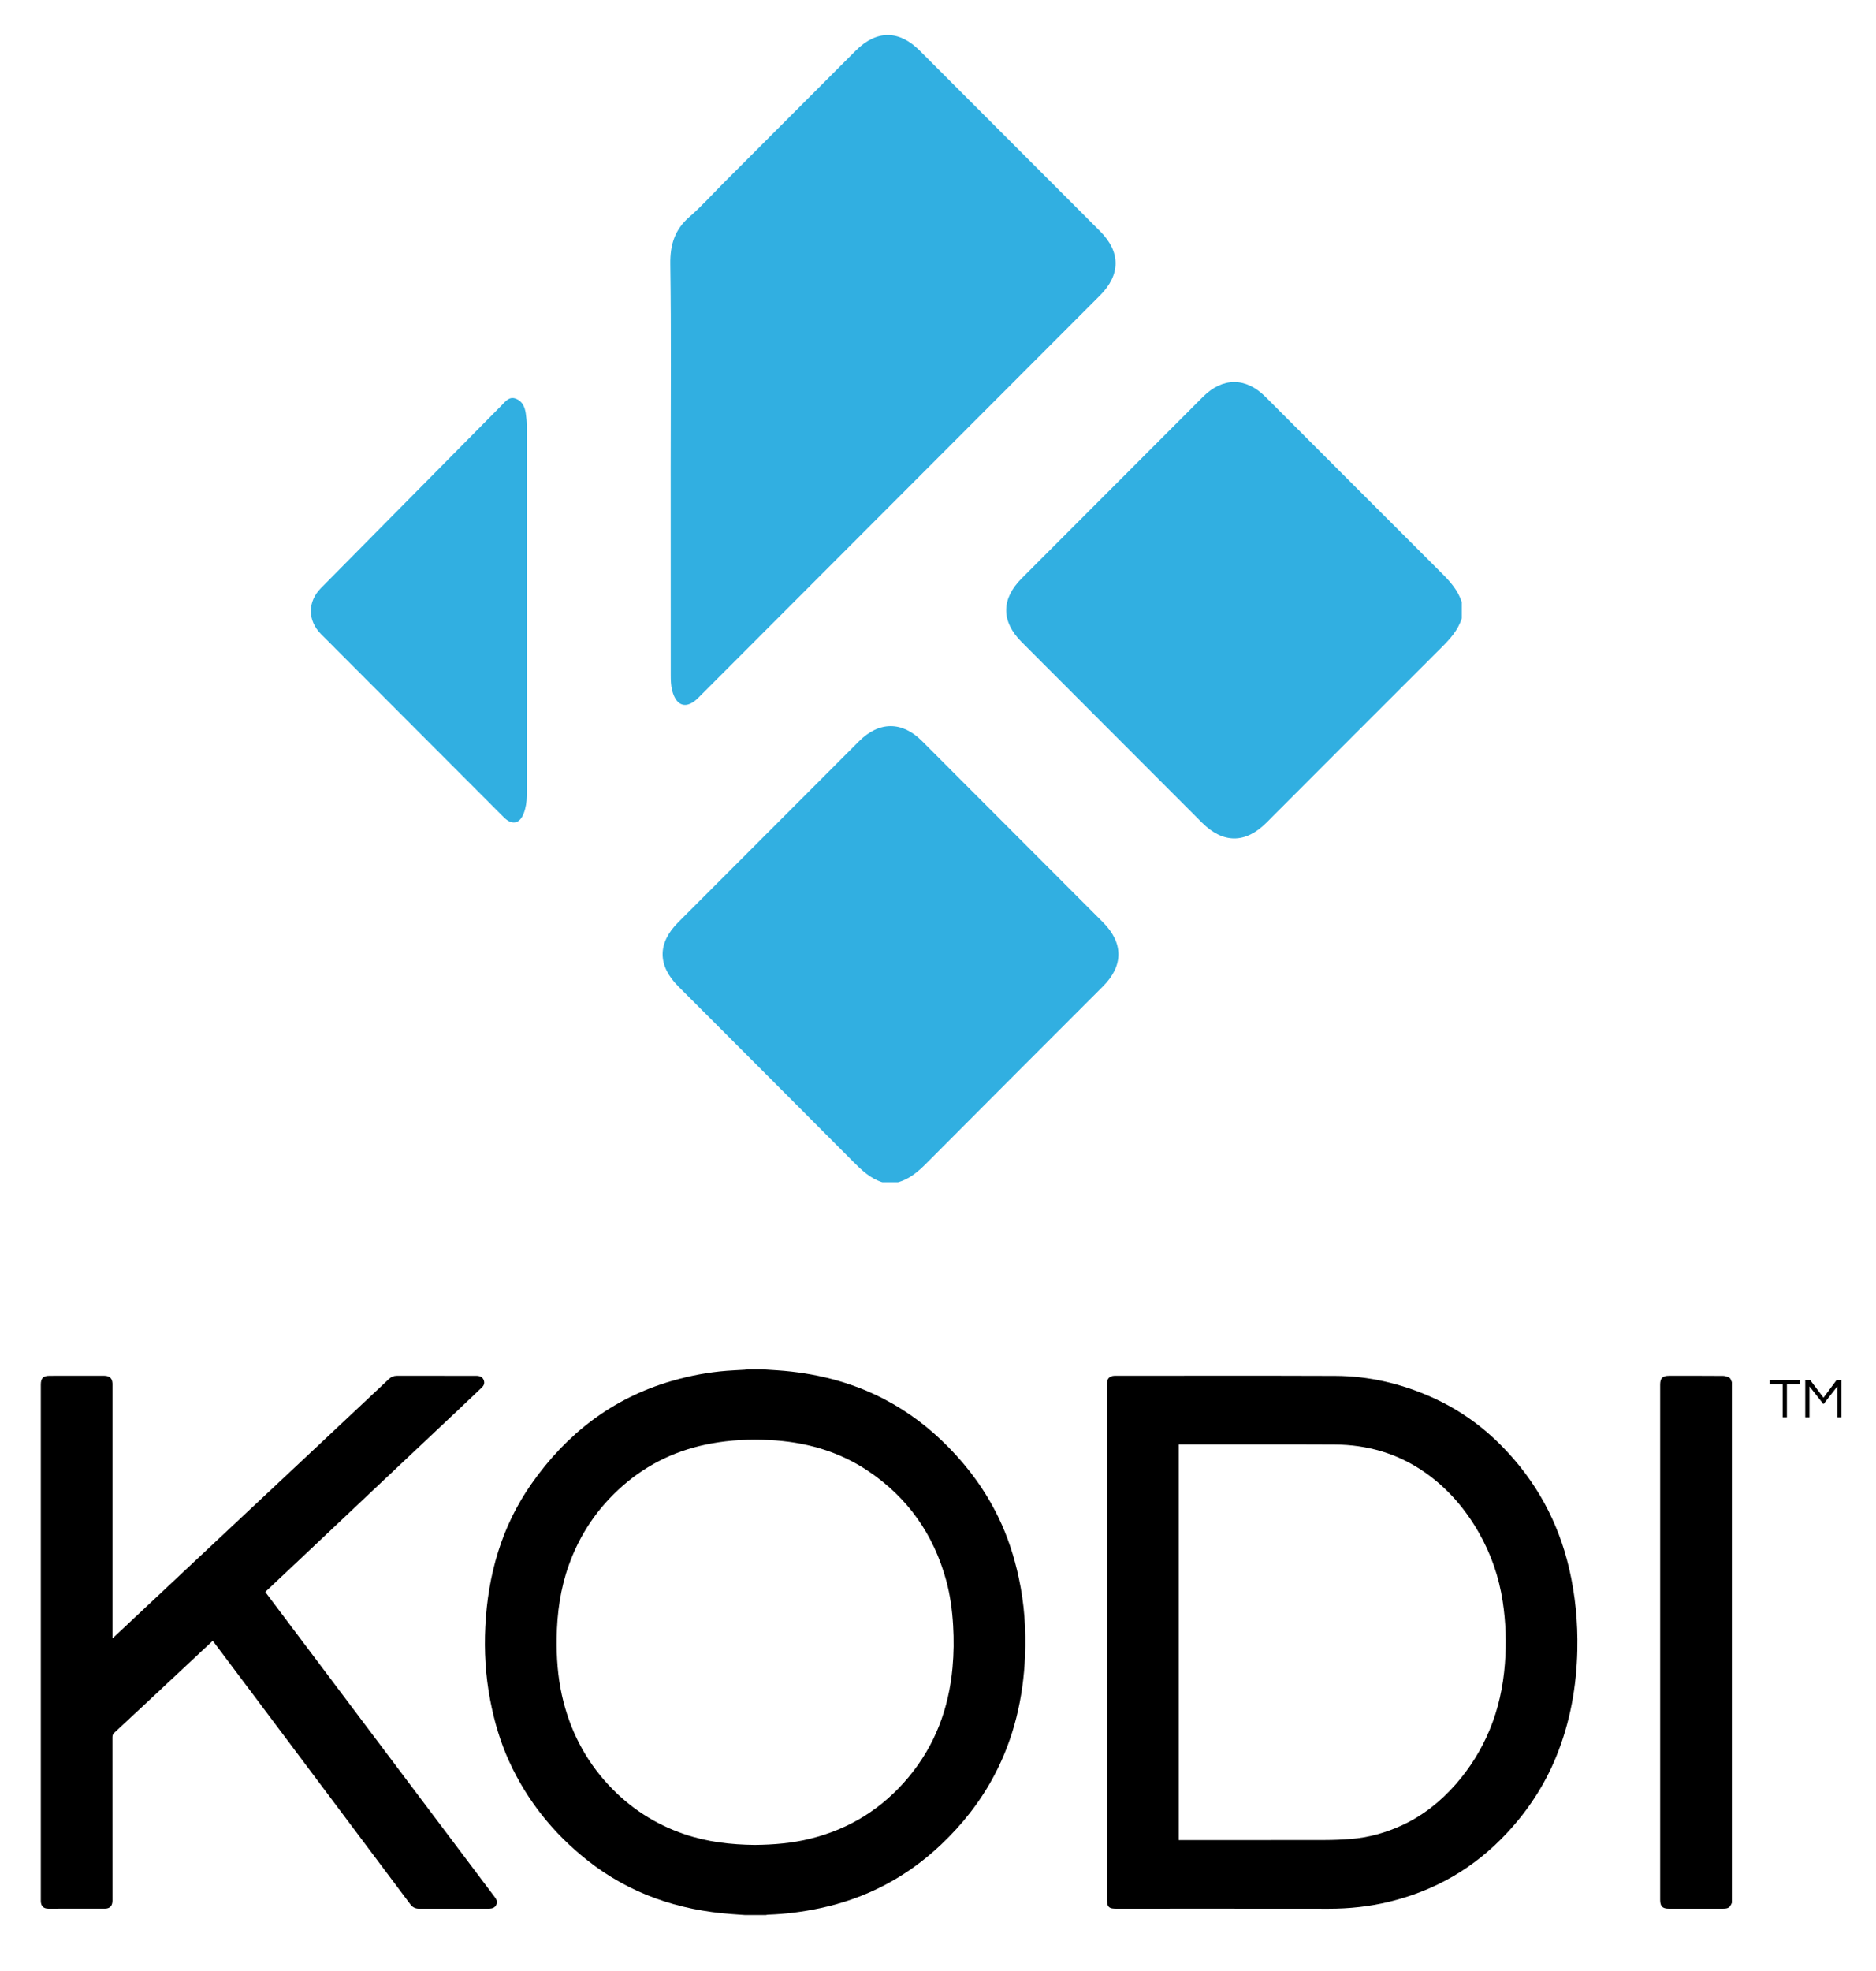 <?xml version="1.0" encoding="UTF-8" standalone="no"?>
<!-- Generator: Adobe Illustrator 15.0.2, SVG Export Plug-In . SVG Version: 6.00 Build 0)  -->

<svg
   xmlns:dc="http://purl.org/dc/elements/1.1/"
   xmlns:cc="http://creativecommons.org/ns#"
   xmlns:rdf="http://www.w3.org/1999/02/22-rdf-syntax-ns#"
   xmlns:svg="http://www.w3.org/2000/svg"
   xmlns="http://www.w3.org/2000/svg"
   xmlns:sodipodi="http://sodipodi.sourceforge.net/DTD/sodipodi-0.dtd"
   xmlns:inkscape="http://www.inkscape.org/namespaces/inkscape"
   version="1.1"
   id="Ebene_1"
   x="0px"
   y="0px"
   width="400"
   height="420"
   viewBox="0 0 400 420"
   enable-background="new 0 0 612 792"
   xml:space="preserve"
   sodipodi:docname="kodi.svg"
   inkscape:version="0.92.2 (5c3e80d, 2017-08-06)"><defs
     id="defs5676" /><sodipodi:namedview
     pagecolor="#ffffff"
     bordercolor="#666666"
     borderopacity="1"
     objecttolerance="10"
     gridtolerance="10"
     guidetolerance="10"
     inkscape:pageopacity="0"
     inkscape:pageshadow="2"
     inkscape:window-width="1841"
     inkscape:window-height="1018"
     id="namedview5674"
     showgrid="false"
     inkscape:zoom="0.84281414"
     inkscape:cx="314.11113"
     inkscape:cy="332.23729"
     inkscape:window-x="79"
     inkscape:window-y="34"
     inkscape:window-maximized="1"
     inkscape:current-layer="Ebene_1" /><g
     id="g5655"
     transform="translate(-119.837,-161.989)"><path
       d="m 282.478,453.791 c 1.041,0.066 2.082,0.131 3.123,0.203 7.985,0.551 15.618,2.424 22.75,6.129 5.096,2.648 9.614,6.076 13.644,10.164 4.376,4.438 7.995,9.414 10.721,15.027 2,4.119 3.389,8.443 4.35,12.914 1.179,5.48 1.567,11.029 1.333,16.613 -0.376,8.957 -2.358,17.521 -6.582,25.492 -2.947,5.561 -6.788,10.439 -11.357,14.754 -7.327,6.92 -15.915,11.434 -25.78,13.523 -3.653,0.773 -7.336,1.258 -11.067,1.375 -0.17,0.006 -0.337,0.055 -0.506,0.082 h -4.391 c -0.953,-0.066 -1.907,-0.134 -2.86,-0.203 -11.427,-0.826 -21.855,-4.359 -30.892,-11.549 -7.132,-5.674 -12.718,-12.6 -16.529,-20.91 -1.937,-4.225 -3.23,-8.652 -4.095,-13.213 -0.98,-5.158 -1.288,-10.365 -1.027,-15.598 0.55,-11.016 3.452,-21.301 9.843,-30.416 7.48,-10.664 17.261,-18.248 29.888,-21.914 3.848,-1.117 7.771,-1.861 11.77,-2.17 1.267,-0.098 2.538,-0.146 3.807,-0.225 0.207,-0.012 0.412,-0.053 0.618,-0.08 h 3.239 z m -1.736,101.33 c 4.062,-0.035 7.993,-0.365 11.848,-1.318 8.398,-2.074 15.38,-6.43 20.932,-13.072 5.666,-6.777 8.612,-14.654 9.413,-23.389 0.274,-2.988 0.306,-5.982 0.128,-8.98 -0.192,-3.254 -0.622,-6.475 -1.485,-9.621 -2.696,-9.828 -8.216,-17.668 -16.697,-23.34 -6.341,-4.24 -13.437,-6.182 -21.006,-6.557 -4.137,-0.203 -8.249,-0.018 -12.328,0.725 -7.126,1.293 -13.466,4.236 -18.93,9.023 -5.3,4.643 -9.128,10.281 -11.499,16.912 -1.795,5.018 -2.512,10.213 -2.588,15.518 -0.059,4.123 0.227,8.215 1.126,12.242 1.624,7.266 4.89,13.682 9.993,19.148 4.501,4.82 9.856,8.291 16.094,10.416 4.897,1.67 9.958,2.238 14.999,2.293"
       id="path5647"
       inkscape:connector-curvature="0"
       style="clip-rule:evenodd;fill-rule:evenodd" /><path
       d="m 489.103,567.455 c -0.431,1.039 -0.759,1.252 -1.934,1.252 -3.834,0 -7.667,0.002 -11.503,0 -1.351,0 -1.849,-0.5 -1.849,-1.859 V 457.055 c 0,-1.408 0.497,-1.898 1.925,-1.9 3.834,0 7.668,-0.014 11.501,0.02 0.472,0.004 0.989,0.191 1.394,0.441 0.245,0.152 0.316,0.586 0.466,0.895 z"
       id="path5649"
       inkscape:connector-curvature="0"
       style="clip-rule:evenodd;fill-rule:evenodd" /><path
       d="m 176.393,501.213 c 1.936,2.57 3.851,5.115 5.766,7.66 4.061,5.398 8.124,10.797 12.185,16.195 5.224,6.943 10.446,13.885 15.67,20.828 5.119,6.803 10.236,13.607 15.362,20.404 0.379,0.502 0.544,1.012 0.272,1.592 -0.276,0.588 -0.812,0.777 -1.416,0.813 -0.277,0.016 -0.557,0.002 -0.836,0.002 -4.723,0 -9.445,-0.004 -14.168,0.006 -0.808,0.002 -1.4,-0.27 -1.904,-0.943 -8.909,-11.904 -17.835,-23.797 -26.759,-35.691 -5.068,-6.754 -10.14,-13.506 -15.209,-20.258 -0.042,-0.057 -0.09,-0.105 -0.163,-0.191 -0.615,0.574 -1.226,1.141 -1.833,1.709 -4.111,3.844 -8.219,7.689 -12.329,11.531 -2.266,2.117 -4.532,4.234 -6.81,6.338 -0.294,0.271 -0.415,0.539 -0.414,0.939 0.01,11.502 0.008,23.005 0.008,34.506 0,0.139 0.004,0.279 0,0.418 -0.029,1.055 -0.565,1.627 -1.619,1.631 -4.027,0.016 -8.052,0.014 -12.077,0.002 -1.022,-0.004 -1.56,-0.578 -1.58,-1.604 -0.002,-0.121 0,-0.244 0,-0.365 v -109.58 -0.105 c 0,-1.387 0.501,-1.893 1.877,-1.893 3.677,-0.002 7.354,-0.002 11.032,-0.002 0.243,0 0.488,-0.008 0.731,0.002 1.065,0.049 1.588,0.572 1.635,1.633 0.007,0.158 0.001,0.314 0.001,0.471 v 53.117 0.736 c 0.913,-0.852 1.736,-1.617 2.556,-2.385 4.853,-4.553 9.704,-9.111 14.56,-13.662 6.368,-5.969 12.741,-11.932 19.109,-17.902 5.338,-5.004 10.672,-10.014 16.008,-15.02 2.249,-2.111 4.503,-4.215 6.745,-6.332 0.47,-0.443 1.004,-0.658 1.644,-0.658 5.629,0.002 11.258,0 16.887,0.002 0.959,0 1.501,0.348 1.703,1.064 0.167,0.592 -0.061,1.055 -0.476,1.451 -1.628,1.549 -3.257,3.096 -4.892,4.639 -2.89,2.725 -5.786,5.445 -8.676,8.17 -4.007,3.775 -8.013,7.551 -12.017,11.33 -4.104,3.873 -8.204,7.752 -12.309,11.625 -2.738,2.582 -5.48,5.158 -8.264,7.777"
       id="path5651"
       inkscape:connector-curvature="0"
       style="clip-rule:evenodd;fill-rule:evenodd" /><path
       d="m 355.866,511.943 v -54.688 c 0,-0.158 -0.002,-0.314 0.001,-0.471 0.021,-1.033 0.54,-1.572 1.565,-1.629 0.07,-0.005 0.141,-0.002 0.21,-0.002 15.633,0.002 31.266,-0.037 46.898,0.021 7.19,0.027 14.071,1.643 20.634,4.578 5.71,2.555 10.728,6.113 15.086,10.592 7.098,7.293 11.814,15.895 14.132,25.816 1.335,5.713 1.887,11.498 1.765,17.352 -0.164,7.861 -1.527,15.494 -4.508,22.799 -2.488,6.098 -6.051,11.512 -10.54,16.32 -6.892,7.381 -15.261,12.23 -25.07,14.607 -4.232,1.025 -8.521,1.482 -12.876,1.477 -15.145,-0.023 -30.289,-0.008 -45.435,-0.01 -0.259,0 -0.521,-0.018 -0.776,-0.057 -0.56,-0.09 -0.906,-0.426 -1.006,-0.982 -0.052,-0.289 -0.077,-0.586 -0.077,-0.879 -0.003,-18.281 -0.003,-36.562 -0.003,-54.844 m 15.295,42.147 h 0.674 c 10.177,0 20.354,0.01 30.532,-0.01 1.826,-0.004 3.657,-0.08 5.478,-0.223 3.781,-0.297 7.386,-1.299 10.833,-2.877 4.508,-2.064 8.293,-5.07 11.554,-8.783 3.039,-3.462 5.438,-7.311 7.209,-11.557 1.884,-4.52 2.896,-9.236 3.272,-14.111 0.344,-4.449 0.204,-8.878 -0.466,-13.283 -0.794,-5.209 -2.487,-10.121 -5.106,-14.697 -2.91,-5.088 -6.666,-9.443 -11.486,-12.811 -5.772,-4.029 -12.253,-5.904 -19.252,-5.938 -10.892,-0.053 -21.784,-0.018 -32.676,-0.02 h -0.565 v 84.31 z"
       id="path5653"
       inkscape:connector-curvature="0"
       style="clip-rule:evenodd;fill-rule:evenodd" /></g><g
     id="g5665"
     transform="translate(-119.837,-161.989)"><path
       d="m 431.521,293.719 c -0.791,2.568 -2.526,4.448 -4.384,6.299 -12.448,12.406 -24.857,24.852 -37.278,37.284 -4.476,4.478 -9.259,4.465 -13.752,-0.032 -12.82,-12.83 -25.641,-25.659 -38.456,-38.491 -4.366,-4.372 -4.364,-9.144 0.013,-13.526 12.888,-12.906 25.778,-25.809 38.671,-38.708 4.195,-4.198 9.124,-4.2 13.318,-0.004 12.499,12.501 24.979,25.02 37.499,37.496 1.859,1.852 3.586,3.741 4.369,6.31 z"
       id="path5657"
       inkscape:connector-curvature="0"
       style="clip-rule:evenodd;fill:#31afe1;fill-rule:evenodd" /><path
       d="m 307.953,413.914 c -2.556,-0.812 -4.408,-2.582 -6.251,-4.436 -12.395,-12.458 -24.828,-24.877 -37.247,-37.312 -4.444,-4.45 -4.449,-9.198 -0.015,-13.638 12.855,-12.865 25.709,-25.729 38.567,-38.592 4.274,-4.274 9.171,-4.29 13.422,-0.037 12.856,12.864 25.711,25.729 38.563,38.597 4.415,4.421 4.428,9.264 0.031,13.664 -12.527,12.541 -25.075,25.066 -37.573,37.633 -1.789,1.798 -3.629,3.415 -6.123,4.12 h -3.374 z"
       id="path5659"
       inkscape:connector-curvature="0"
       style="clip-rule:evenodd;fill:#31afe1;fill-rule:evenodd" /><path
       d="m 262.841,261.207 c 0,-14.303 0.129,-28.608 -0.081,-42.909 -0.061,-4.14 0.928,-7.374 4.089,-10.104 2.543,-2.198 4.797,-4.733 7.179,-7.118 9.423,-9.433 18.845,-18.867 28.271,-28.296 4.433,-4.432 9.213,-4.429 13.643,0.002 12.821,12.825 25.641,25.653 38.459,38.482 4.403,4.407 4.4,9.254 -0.003,13.663 -15.16,15.179 -30.326,30.356 -45.49,45.533 -13.391,13.405 -26.78,26.809 -40.173,40.212 -2.481,2.482 -4.679,1.905 -5.581,-1.536 -0.278,-1.066 -0.3,-2.219 -0.301,-3.332 -0.018,-14.866 -0.012,-29.732 -0.012,-44.597"
       id="path5661"
       inkscape:connector-curvature="0"
       style="clip-rule:evenodd;fill:#31afe1;fill-rule:evenodd" /><path
       d="m 232.182,292.201 c 0,13.127 0.019,26.256 -0.026,39.383 -0.005,1.247 -0.203,2.567 -0.65,3.724 -0.876,2.279 -2.52,2.561 -4.241,0.844 -6.037,-6.027 -12.057,-12.071 -18.083,-18.107 -6.965,-6.977 -13.932,-13.953 -20.894,-20.934 -2.882,-2.889 -2.895,-6.898 -0.024,-9.801 12.82,-12.967 25.643,-25.933 38.472,-38.895 0.848,-0.857 1.648,-2.02 3.089,-1.475 1.378,0.52 1.922,1.763 2.118,3.141 0.122,0.854 0.218,1.722 0.22,2.583 0.013,13.179 0.009,26.359 0.009,39.537 z"
       id="path5663"
       inkscape:connector-curvature="0"
       style="clip-rule:evenodd;fill:#31afe1;fill-rule:evenodd" /></g><g
     id="g5671"
     transform="translate(-119.837,-161.989)"><path
       d="M 503.611,456.92 H 500.84 V 464 h -0.9 v -7.08 h -2.771 v -0.863 h 6.443 v 0.863 z"
       id="path5667"
       inkscape:connector-curvature="0" /><path
       d="M 512.48,456.057 V 464 h -0.9 v -6.576 l -2.94,3.78 -2.987,-3.78 V 464 h -0.9 v -7.943 h 1.044 l 2.844,3.768 2.796,-3.768 z"
       id="path5669"
       inkscape:connector-curvature="0" /></g></svg>